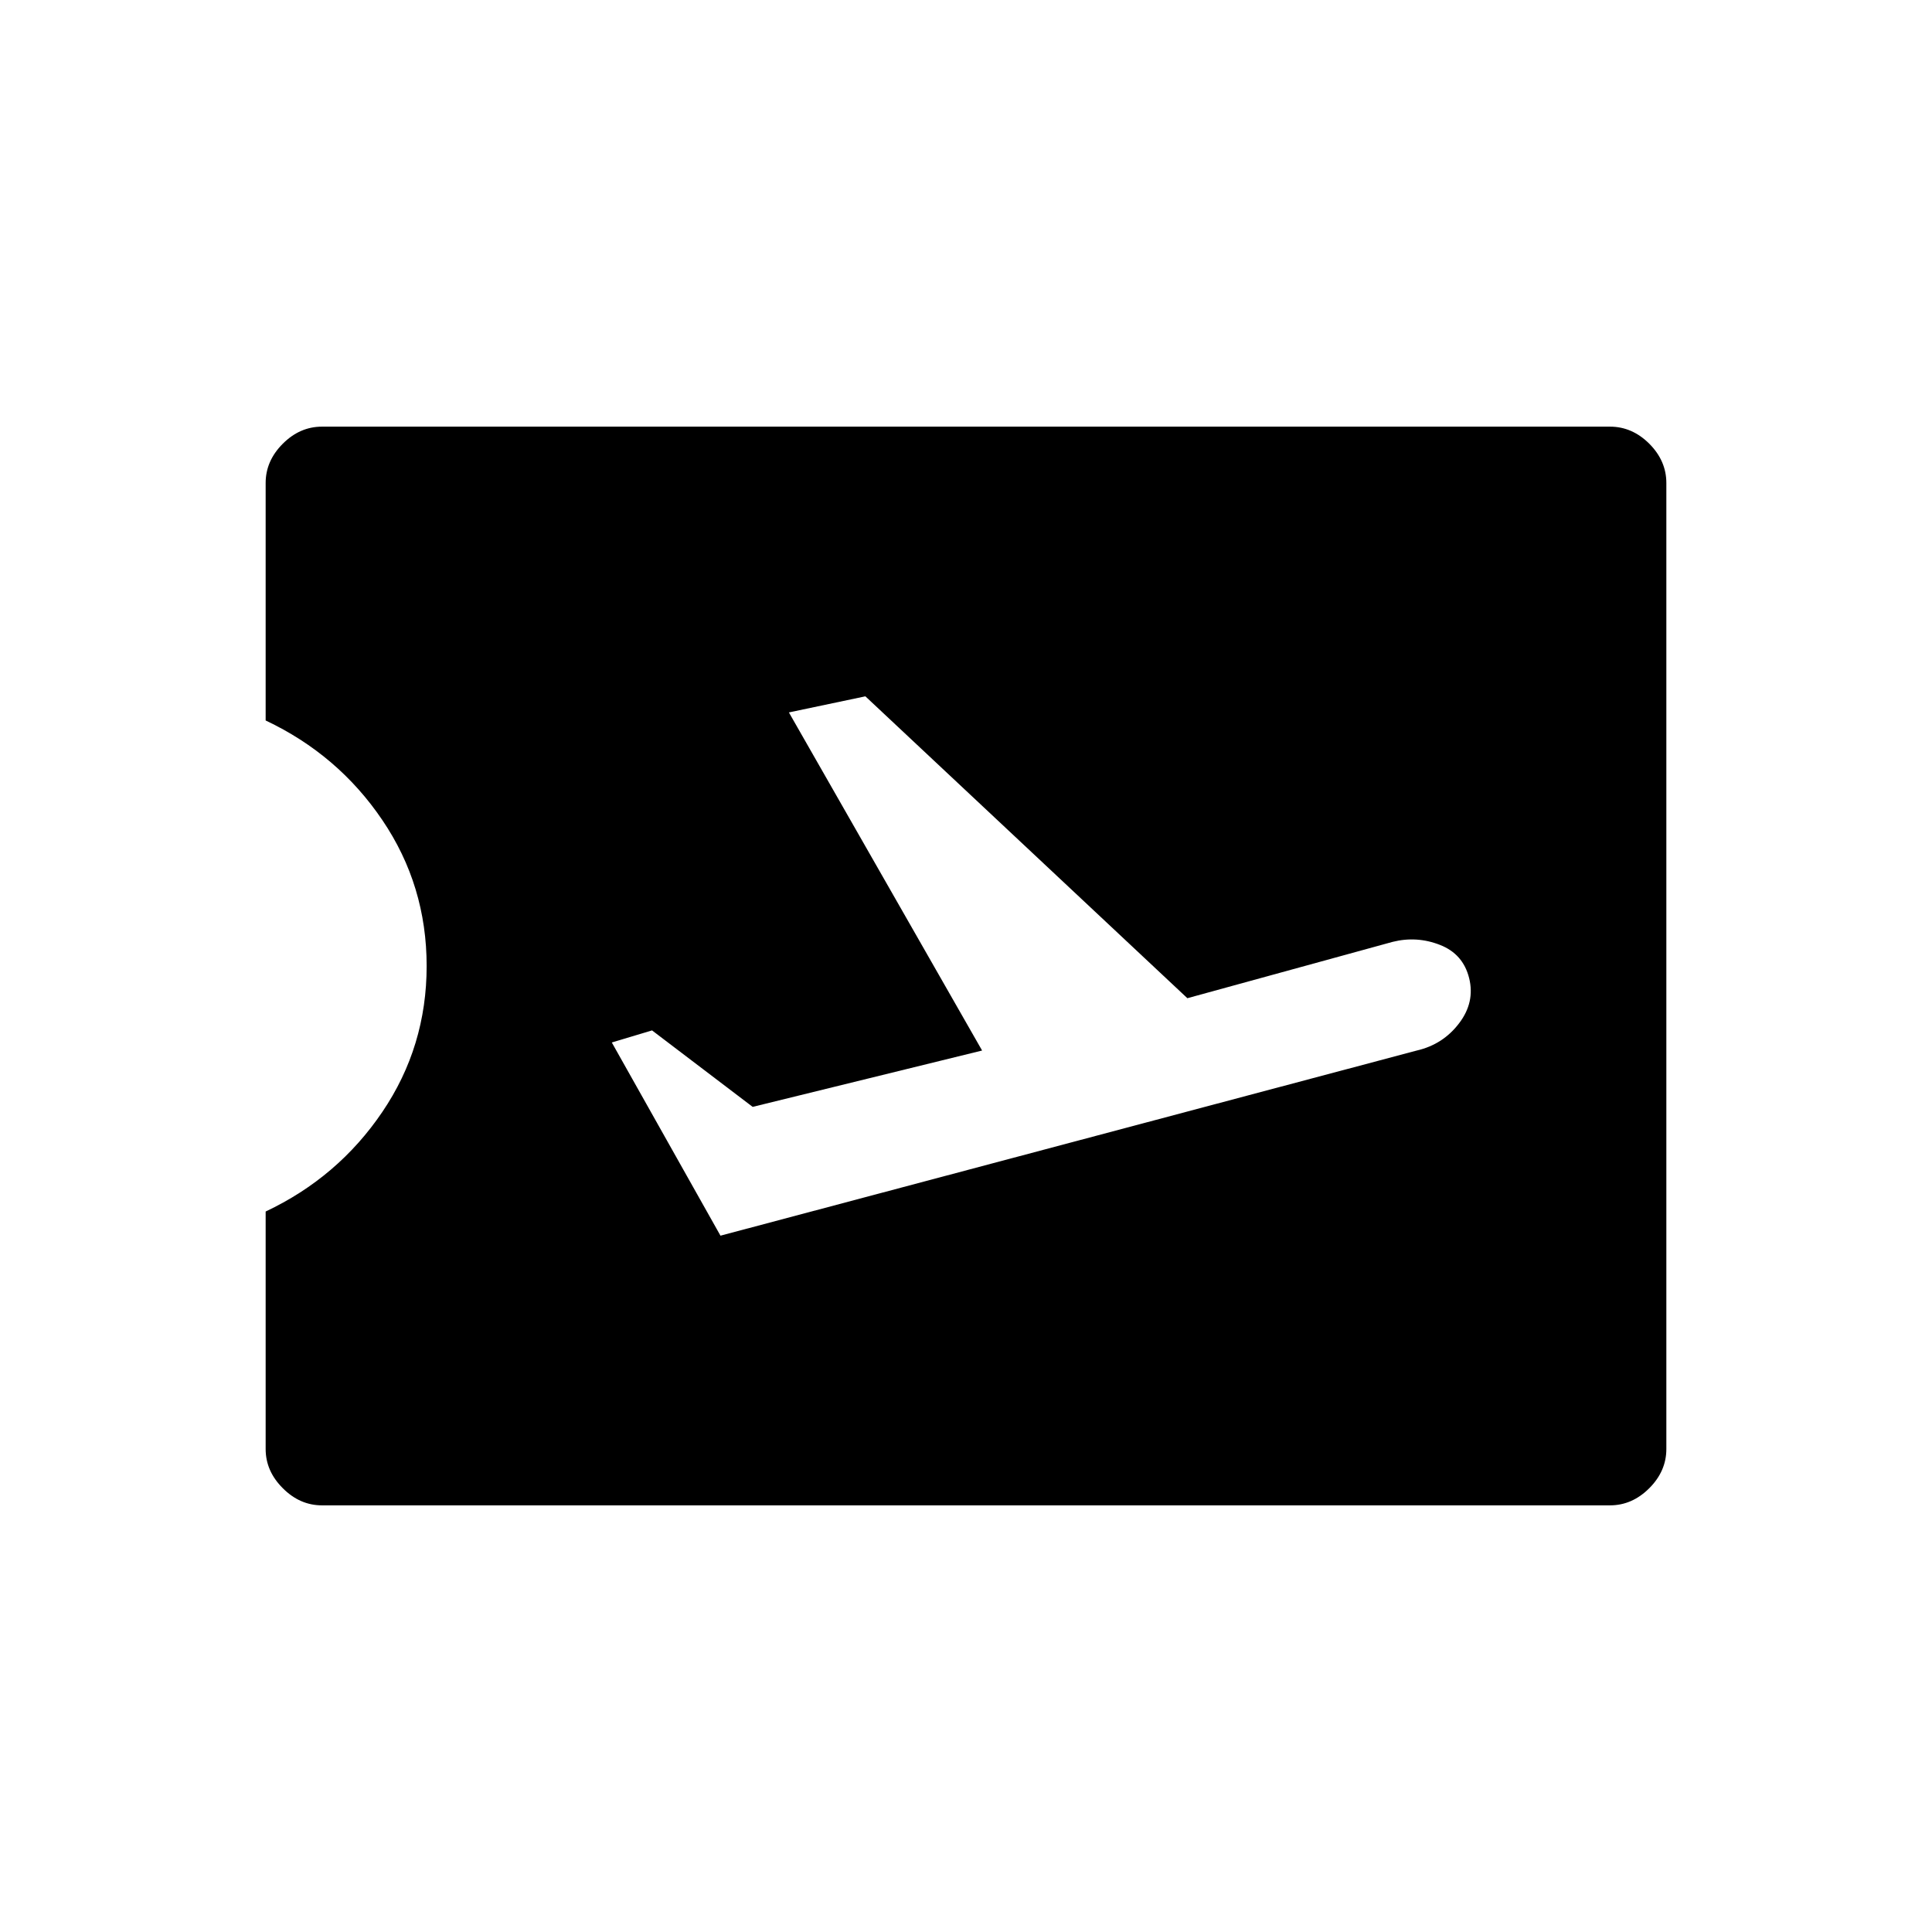 <svg xmlns="http://www.w3.org/2000/svg" height="24" width="24"><path d="M4 18.7q-.275 0-.487-.213Q3.3 18.275 3.3 18v-2.95q.9-.425 1.45-1.238Q5.3 13 5.3 12t-.55-1.812Q4.2 9.375 3.3 8.95V6q0-.275.213-.488Q3.725 5.3 4 5.3h16q.275 0 .488.212.212.213.212.488v12q0 .275-.212.487-.213.213-.488.213Zm4.95-3.35 8.65-2.3q.325-.075.525-.338.2-.262.125-.562-.075-.3-.362-.412-.288-.113-.588-.038l-2.55.7-4-3.75-.95.2 2.4 4.2-2.85.7-1.25-.95-.5.15Z"/></svg>